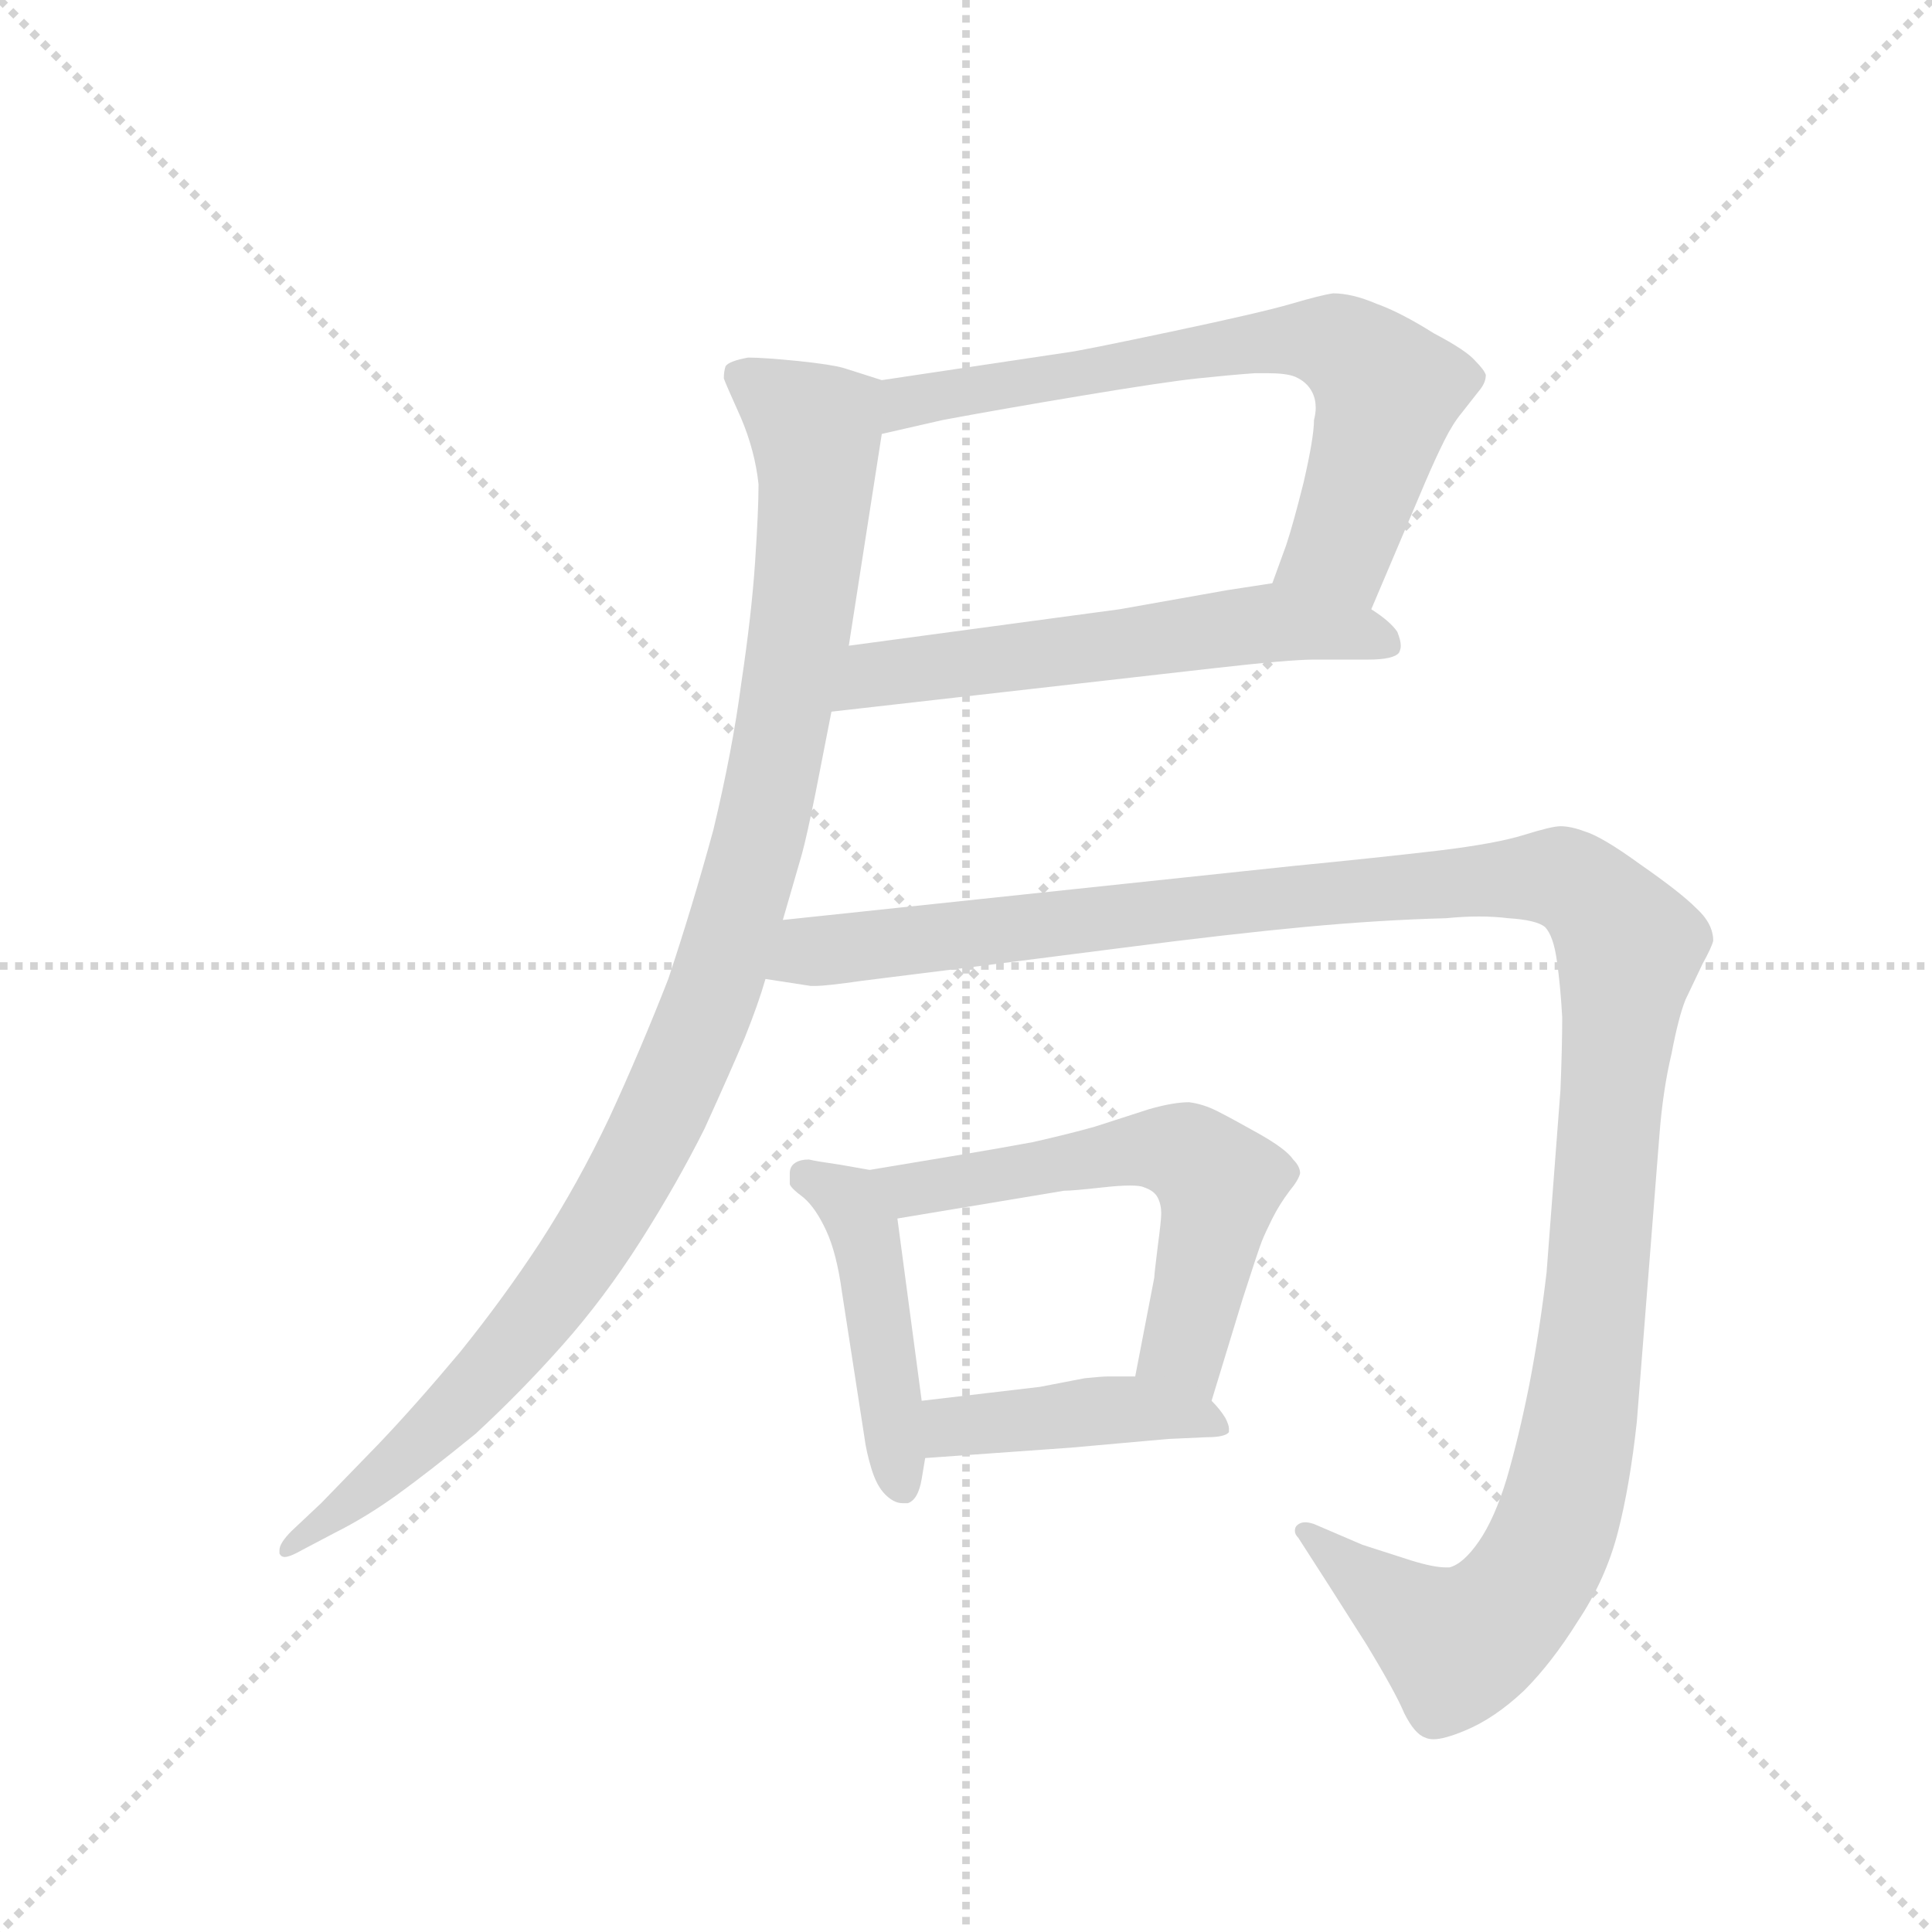 <svg version="1.1" viewBox="0 0 1024 1024" xmlns="http://www.w3.org/2000/svg">
  <g stroke="lightgray" stroke-dasharray="1,1" stroke-width="1" transform="scale(4, 4)">
    <line x1="0" y1="0" x2="256" y2="256"></line>
    <line x1="256" y1="0" x2="0" y2="256"></line>
    <line x1="128" y1="0" x2="128" y2="256"></line>
    <line x1="0" y1="128" x2="256" y2="128"></line>
  </g>
  <g transform="scale(0.92, -0.92) translate(60, -850)">
    <style type="text/css">
      
        @keyframes keyframes0 {
          from {
            stroke: blue;
            stroke-dashoffset: 690;
            stroke-width: 128;
          }
          69% {
            animation-timing-function: step-end;
            stroke: blue;
            stroke-dashoffset: 0;
            stroke-width: 128;
          }
          to {
            stroke: black;
            stroke-width: 1024;
          }
        }
        #make-me-a-hanzi-animation-0 {
          animation: keyframes0 0.812s both;
          animation-delay: 0s;
          animation-timing-function: linear;
        }
      
        @keyframes keyframes1 {
          from {
            stroke: blue;
            stroke-dashoffset: 581;
            stroke-width: 128;
          }
          65% {
            animation-timing-function: step-end;
            stroke: blue;
            stroke-dashoffset: 0;
            stroke-width: 128;
          }
          to {
            stroke: black;
            stroke-width: 1024;
          }
        }
        #make-me-a-hanzi-animation-1 {
          animation: keyframes1 0.723s both;
          animation-delay: 0.812s;
          animation-timing-function: linear;
        }
      
        @keyframes keyframes2 {
          from {
            stroke: blue;
            stroke-dashoffset: 1051;
            stroke-width: 128;
          }
          77% {
            animation-timing-function: step-end;
            stroke: blue;
            stroke-dashoffset: 0;
            stroke-width: 128;
          }
          to {
            stroke: black;
            stroke-width: 1024;
          }
        }
        #make-me-a-hanzi-animation-2 {
          animation: keyframes2 1.105s both;
          animation-delay: 1.534s;
          animation-timing-function: linear;
        }
      
        @keyframes keyframes3 {
          from {
            stroke: blue;
            stroke-dashoffset: 456;
            stroke-width: 128;
          }
          60% {
            animation-timing-function: step-end;
            stroke: blue;
            stroke-dashoffset: 0;
            stroke-width: 128;
          }
          to {
            stroke: black;
            stroke-width: 1024;
          }
        }
        #make-me-a-hanzi-animation-3 {
          animation: keyframes3 0.621s both;
          animation-delay: 2.64s;
          animation-timing-function: linear;
        }
      
        @keyframes keyframes4 {
          from {
            stroke: blue;
            stroke-dashoffset: 580;
            stroke-width: 128;
          }
          65% {
            animation-timing-function: step-end;
            stroke: blue;
            stroke-dashoffset: 0;
            stroke-width: 128;
          }
          to {
            stroke: black;
            stroke-width: 1024;
          }
        }
        #make-me-a-hanzi-animation-4 {
          animation: keyframes4 0.722s both;
          animation-delay: 3.261s;
          animation-timing-function: linear;
        }
      
        @keyframes keyframes5 {
          from {
            stroke: blue;
            stroke-dashoffset: 426;
            stroke-width: 128;
          }
          58% {
            animation-timing-function: step-end;
            stroke: blue;
            stroke-dashoffset: 0;
            stroke-width: 128;
          }
          to {
            stroke: black;
            stroke-width: 1024;
          }
        }
        #make-me-a-hanzi-animation-5 {
          animation: keyframes5 0.597s both;
          animation-delay: 3.983s;
          animation-timing-function: linear;
        }
      
        @keyframes keyframes6 {
          from {
            stroke: blue;
            stroke-dashoffset: 1307;
            stroke-width: 128;
          }
          81% {
            animation-timing-function: step-end;
            stroke: blue;
            stroke-dashoffset: 0;
            stroke-width: 128;
          }
          to {
            stroke: black;
            stroke-width: 1024;
          }
        }
        #make-me-a-hanzi-animation-6 {
          animation: keyframes6 1.314s both;
          animation-delay: 4.579s;
          animation-timing-function: linear;
        }
      
    </style>
    
      <path d="M 730 499 L 761 572 Q 767 586 772 596 Q 777 606 782 612 L 793 626 Q 796 630 796 634 Q 795 637 790 642 Q 785 648 766 658 Q 747 670 733 675 Q 719 681 708 681 Q 701 680 684 675 Q 667 670 615 659 Q 563 648 555 647 L 448 631 C 418 627 419 593 448 600 L 483 608 Q 515 614 563 622 Q 611 630 630 632 Q 649 634 663 635 L 670 635 Q 681 635 686 633 Q 693 630 696 624 Q 698 620 698 615 Q 698 612 697 608 Q 697 598 691 572 Q 685 548 681 536 L 673 514 C 663 486 718 471 730 499 Z" fill="lightgray"></path>
    
      <path d="M 419 440 L 639 465 Q 683 470 697 470 L 728 470 Q 743 470 746 474 Q 747 476 747 478 Q 747 481 745 486 Q 741 492 730 499 C 706 517 703 519 673 514 L 647 510 L 585 499 L 429 478 C 399 474 389 437 419 440 Z" fill="lightgray"></path>
    
      <path d="M 448 631 L 426 638 Q 419 640 400 642 Q 380 644 371 644 Q 360 642 358 639 Q 357 636 357 632 Q 358 629 367 609 Q 375 590 377 571 Q 377 556 375 526 Q 373 496 367 456 Q 362 418 351 372 Q 339 328 325 286 Q 309 245 291 206 Q 273 168 251 134 Q 230 102 205 71 Q 179 40 158 18 L 125 -16 L 108 -32 Q 101 -39 101 -43 L 101 -45 Q 102 -47 104 -47 Q 107 -47 114 -43 L 133 -33 Q 151 -24 169 -11 Q 187 2 214 24 Q 240 48 264 75 Q 288 102 309 135 Q 330 168 346 200 Q 361 233 369 252 Q 377 272 381 286 L 391 320 L 402 358 Q 405 369 410 394 L 419 440 L 429 478 L 448 600 C 453 630 453 630 448 631 Z" fill="lightgray"></path>
    
      <path d="M 441 176 L 424 179 Q 410 181 406 182 Q 401 182 398 180 Q 395 178 395 174 L 395 168 Q 395 166 403 160 Q 410 154 416 141 Q 422 128 425 106 L 438 22 Q 439 14 442 4 Q 445 -6 450 -11 Q 455 -16 460 -16 L 463 -16 Q 469 -14 471 -2 L 473 10 L 471 43 L 457 148 C 454 174 454 174 441 176 Z" fill="lightgray"></path>
    
      <path d="M 638 43 L 656 102 Q 665 130 667 135 Q 669 140 673 148 Q 677 156 683 164 Q 688 170 689 174 Q 689 178 685 182 Q 681 188 665 197 Q 649 206 641 210 Q 633 214 625 215 Q 616 215 602 211 L 571 201 Q 557 197 535 192 Q 513 188 501 186 L 441 176 C 411 171 427 143 457 148 L 553 164 Q 558 164 576 166 Q 585 167 591 167 Q 597 167 599 166 Q 605 164 607 160 Q 609 156 609 151 Q 609 147 607 132 Q 605 116 605 114 L 594 57 C 588 28 629 14 638 43 Z" fill="lightgray"></path>
    
      <path d="M 473 10 L 557 16 L 613 21 L 635 22 Q 646 22 648 25 L 648 27 Q 648 29 646 33 Q 643 38 638 43 C 625 57 624 57 594 57 L 578 57 Q 575 57 565 56 L 539 51 L 471 43 C 441 39 443 8 473 10 Z" fill="lightgray"></path>
    
      <path d="M 381 286 L 407 282 L 410 282 Q 416 282 437 285 L 493 292 L 587 304 Q 649 312 692 316 Q 735 320 773 321 Q 783 322 792 322 Q 801 322 809 321 Q 825 320 830 316 Q 835 311 837 296 Q 839 282 840 264 Q 840 247 839 222 L 831 117 Q 827 83 821 52 Q 815 22 808 -2 Q 801 -25 792 -38 Q 783 -51 775 -53 L 773 -53 Q 766 -53 753 -49 L 725 -40 L 697 -28 Q 694 -27 692 -27 Q 689 -27 687 -29 Q 686 -30 686 -32 Q 686 -34 688 -36 L 706 -64 L 727 -97 Q 744 -125 749 -137 Q 755 -149 761 -151 Q 763 -152 766 -152 Q 772 -152 784 -147 Q 801 -140 818 -124 Q 834 -108 849 -84 Q 865 -60 872 -33 Q 879 -6 883 31 L 896 196 Q 898 222 903 243 Q 907 264 911 274 L 921 295 Q 926 304 927 308 Q 927 318 917 327 Q 908 336 885 352 Q 863 368 853 371 Q 845 374 839 374 Q 834 374 818 369 Q 802 364 769 360 Q 735 356 684 351 L 391 320 C 361 317 351 290 381 286 Z" fill="lightgray"></path>
    
    
      <clipPath id="make-me-a-hanzi-clip-0">
        <path d="M 730 499 L 761 572 Q 767 586 772 596 Q 777 606 782 612 L 793 626 Q 796 630 796 634 Q 795 637 790 642 Q 785 648 766 658 Q 747 670 733 675 Q 719 681 708 681 Q 701 680 684 675 Q 667 670 615 659 Q 563 648 555 647 L 448 631 C 418 627 419 593 448 600 L 483 608 Q 515 614 563 622 Q 611 630 630 632 Q 649 634 663 635 L 670 635 Q 681 635 686 633 Q 693 630 696 624 Q 698 620 698 615 Q 698 612 697 608 Q 697 598 691 572 Q 685 548 681 536 L 673 514 C 663 486 718 471 730 499 Z"></path>
      </clipPath>
      <path clip-path="url(#make-me-a-hanzi-clip-0)" d="M 452 608 L 474 621 L 606 645 L 697 655 L 711 650 L 732 635 L 739 620 L 713 535 L 681 517" fill="none" id="make-me-a-hanzi-animation-0" stroke-dasharray="562 1124" stroke-linecap="round"></path>
    
      <clipPath id="make-me-a-hanzi-clip-1">
        <path d="M 419 440 L 639 465 Q 683 470 697 470 L 728 470 Q 743 470 746 474 Q 747 476 747 478 Q 747 481 745 486 Q 741 492 730 499 C 706 517 703 519 673 514 L 647 510 L 585 499 L 429 478 C 399 474 389 437 419 440 Z"></path>
      </clipPath>
      <path clip-path="url(#make-me-a-hanzi-clip-1)" d="M 426 445 L 444 461 L 657 490 L 727 485 L 741 478" fill="none" id="make-me-a-hanzi-animation-1" stroke-dasharray="453 906" stroke-linecap="round"></path>
    
      <clipPath id="make-me-a-hanzi-clip-2">
        <path d="M 448 631 L 426 638 Q 419 640 400 642 Q 380 644 371 644 Q 360 642 358 639 Q 357 636 357 632 Q 358 629 367 609 Q 375 590 377 571 Q 377 556 375 526 Q 373 496 367 456 Q 362 418 351 372 Q 339 328 325 286 Q 309 245 291 206 Q 273 168 251 134 Q 230 102 205 71 Q 179 40 158 18 L 125 -16 L 108 -32 Q 101 -39 101 -43 L 101 -45 Q 102 -47 104 -47 Q 107 -47 114 -43 L 133 -33 Q 151 -24 169 -11 Q 187 2 214 24 Q 240 48 264 75 Q 288 102 309 135 Q 330 168 346 200 Q 361 233 369 252 Q 377 272 381 286 L 391 320 L 402 358 Q 405 369 410 394 L 419 440 L 429 478 L 448 600 C 453 630 453 630 448 631 Z"></path>
      </clipPath>
      <path clip-path="url(#make-me-a-hanzi-clip-2)" d="M 367 634 L 404 608 L 410 582 L 389 422 L 347 268 L 314 193 L 261 106 L 197 32 L 104 -44" fill="none" id="make-me-a-hanzi-animation-2" stroke-dasharray="923 1846" stroke-linecap="round"></path>
    
      <clipPath id="make-me-a-hanzi-clip-3">
        <path d="M 441 176 L 424 179 Q 410 181 406 182 Q 401 182 398 180 Q 395 178 395 174 L 395 168 Q 395 166 403 160 Q 410 154 416 141 Q 422 128 425 106 L 438 22 Q 439 14 442 4 Q 445 -6 450 -11 Q 455 -16 460 -16 L 463 -16 Q 469 -14 471 -2 L 473 10 L 471 43 L 457 148 C 454 174 454 174 441 176 Z"></path>
      </clipPath>
      <path clip-path="url(#make-me-a-hanzi-clip-3)" d="M 404 173 L 425 161 L 439 138 L 462 -9" fill="none" id="make-me-a-hanzi-animation-3" stroke-dasharray="328 656" stroke-linecap="round"></path>
    
      <clipPath id="make-me-a-hanzi-clip-4">
        <path d="M 638 43 L 656 102 Q 665 130 667 135 Q 669 140 673 148 Q 677 156 683 164 Q 688 170 689 174 Q 689 178 685 182 Q 681 188 665 197 Q 649 206 641 210 Q 633 214 625 215 Q 616 215 602 211 L 571 201 Q 557 197 535 192 Q 513 188 501 186 L 441 176 C 411 171 427 143 457 148 L 553 164 Q 558 164 576 166 Q 585 167 591 167 Q 597 167 599 166 Q 605 164 607 160 Q 609 156 609 151 Q 609 147 607 132 Q 605 116 605 114 L 594 57 C 588 28 629 14 638 43 Z"></path>
      </clipPath>
      <path clip-path="url(#make-me-a-hanzi-clip-4)" d="M 449 174 L 458 167 L 475 166 L 593 187 L 626 184 L 643 168 L 623 72 L 633 53" fill="none" id="make-me-a-hanzi-animation-4" stroke-dasharray="452 904" stroke-linecap="round"></path>
    
      <clipPath id="make-me-a-hanzi-clip-5">
        <path d="M 473 10 L 557 16 L 613 21 L 635 22 Q 646 22 648 25 L 648 27 Q 648 29 646 33 Q 643 38 638 43 C 625 57 624 57 594 57 L 578 57 Q 575 57 565 56 L 539 51 L 471 43 C 441 39 443 8 473 10 Z"></path>
      </clipPath>
      <path clip-path="url(#make-me-a-hanzi-clip-5)" d="M 480 16 L 487 27 L 582 38 L 627 35 L 641 26" fill="none" id="make-me-a-hanzi-animation-5" stroke-dasharray="298 596" stroke-linecap="round"></path>
    
      <clipPath id="make-me-a-hanzi-clip-6">
        <path d="M 381 286 L 407 282 L 410 282 Q 416 282 437 285 L 493 292 L 587 304 Q 649 312 692 316 Q 735 320 773 321 Q 783 322 792 322 Q 801 322 809 321 Q 825 320 830 316 Q 835 311 837 296 Q 839 282 840 264 Q 840 247 839 222 L 831 117 Q 827 83 821 52 Q 815 22 808 -2 Q 801 -25 792 -38 Q 783 -51 775 -53 L 773 -53 Q 766 -53 753 -49 L 725 -40 L 697 -28 Q 694 -27 692 -27 Q 689 -27 687 -29 Q 686 -30 686 -32 Q 686 -34 688 -36 L 706 -64 L 727 -97 Q 744 -125 749 -137 Q 755 -149 761 -151 Q 763 -152 766 -152 Q 772 -152 784 -147 Q 801 -140 818 -124 Q 834 -108 849 -84 Q 865 -60 872 -33 Q 879 -6 883 31 L 896 196 Q 898 222 903 243 Q 907 264 911 274 L 921 295 Q 926 304 927 308 Q 927 318 917 327 Q 908 336 885 352 Q 863 368 853 371 Q 845 374 839 374 Q 834 374 818 369 Q 802 364 769 360 Q 735 356 684 351 L 391 320 C 361 317 351 290 381 286 Z"></path>
      </clipPath>
      <path clip-path="url(#make-me-a-hanzi-clip-6)" d="M 388 290 L 409 302 L 694 335 L 832 345 L 861 329 L 879 305 L 856 71 L 832 -40 L 807 -78 L 779 -98 L 691 -32" fill="none" id="make-me-a-hanzi-animation-6" stroke-dasharray="1179 2358" stroke-linecap="round"></path>
    
  </g>
</svg>